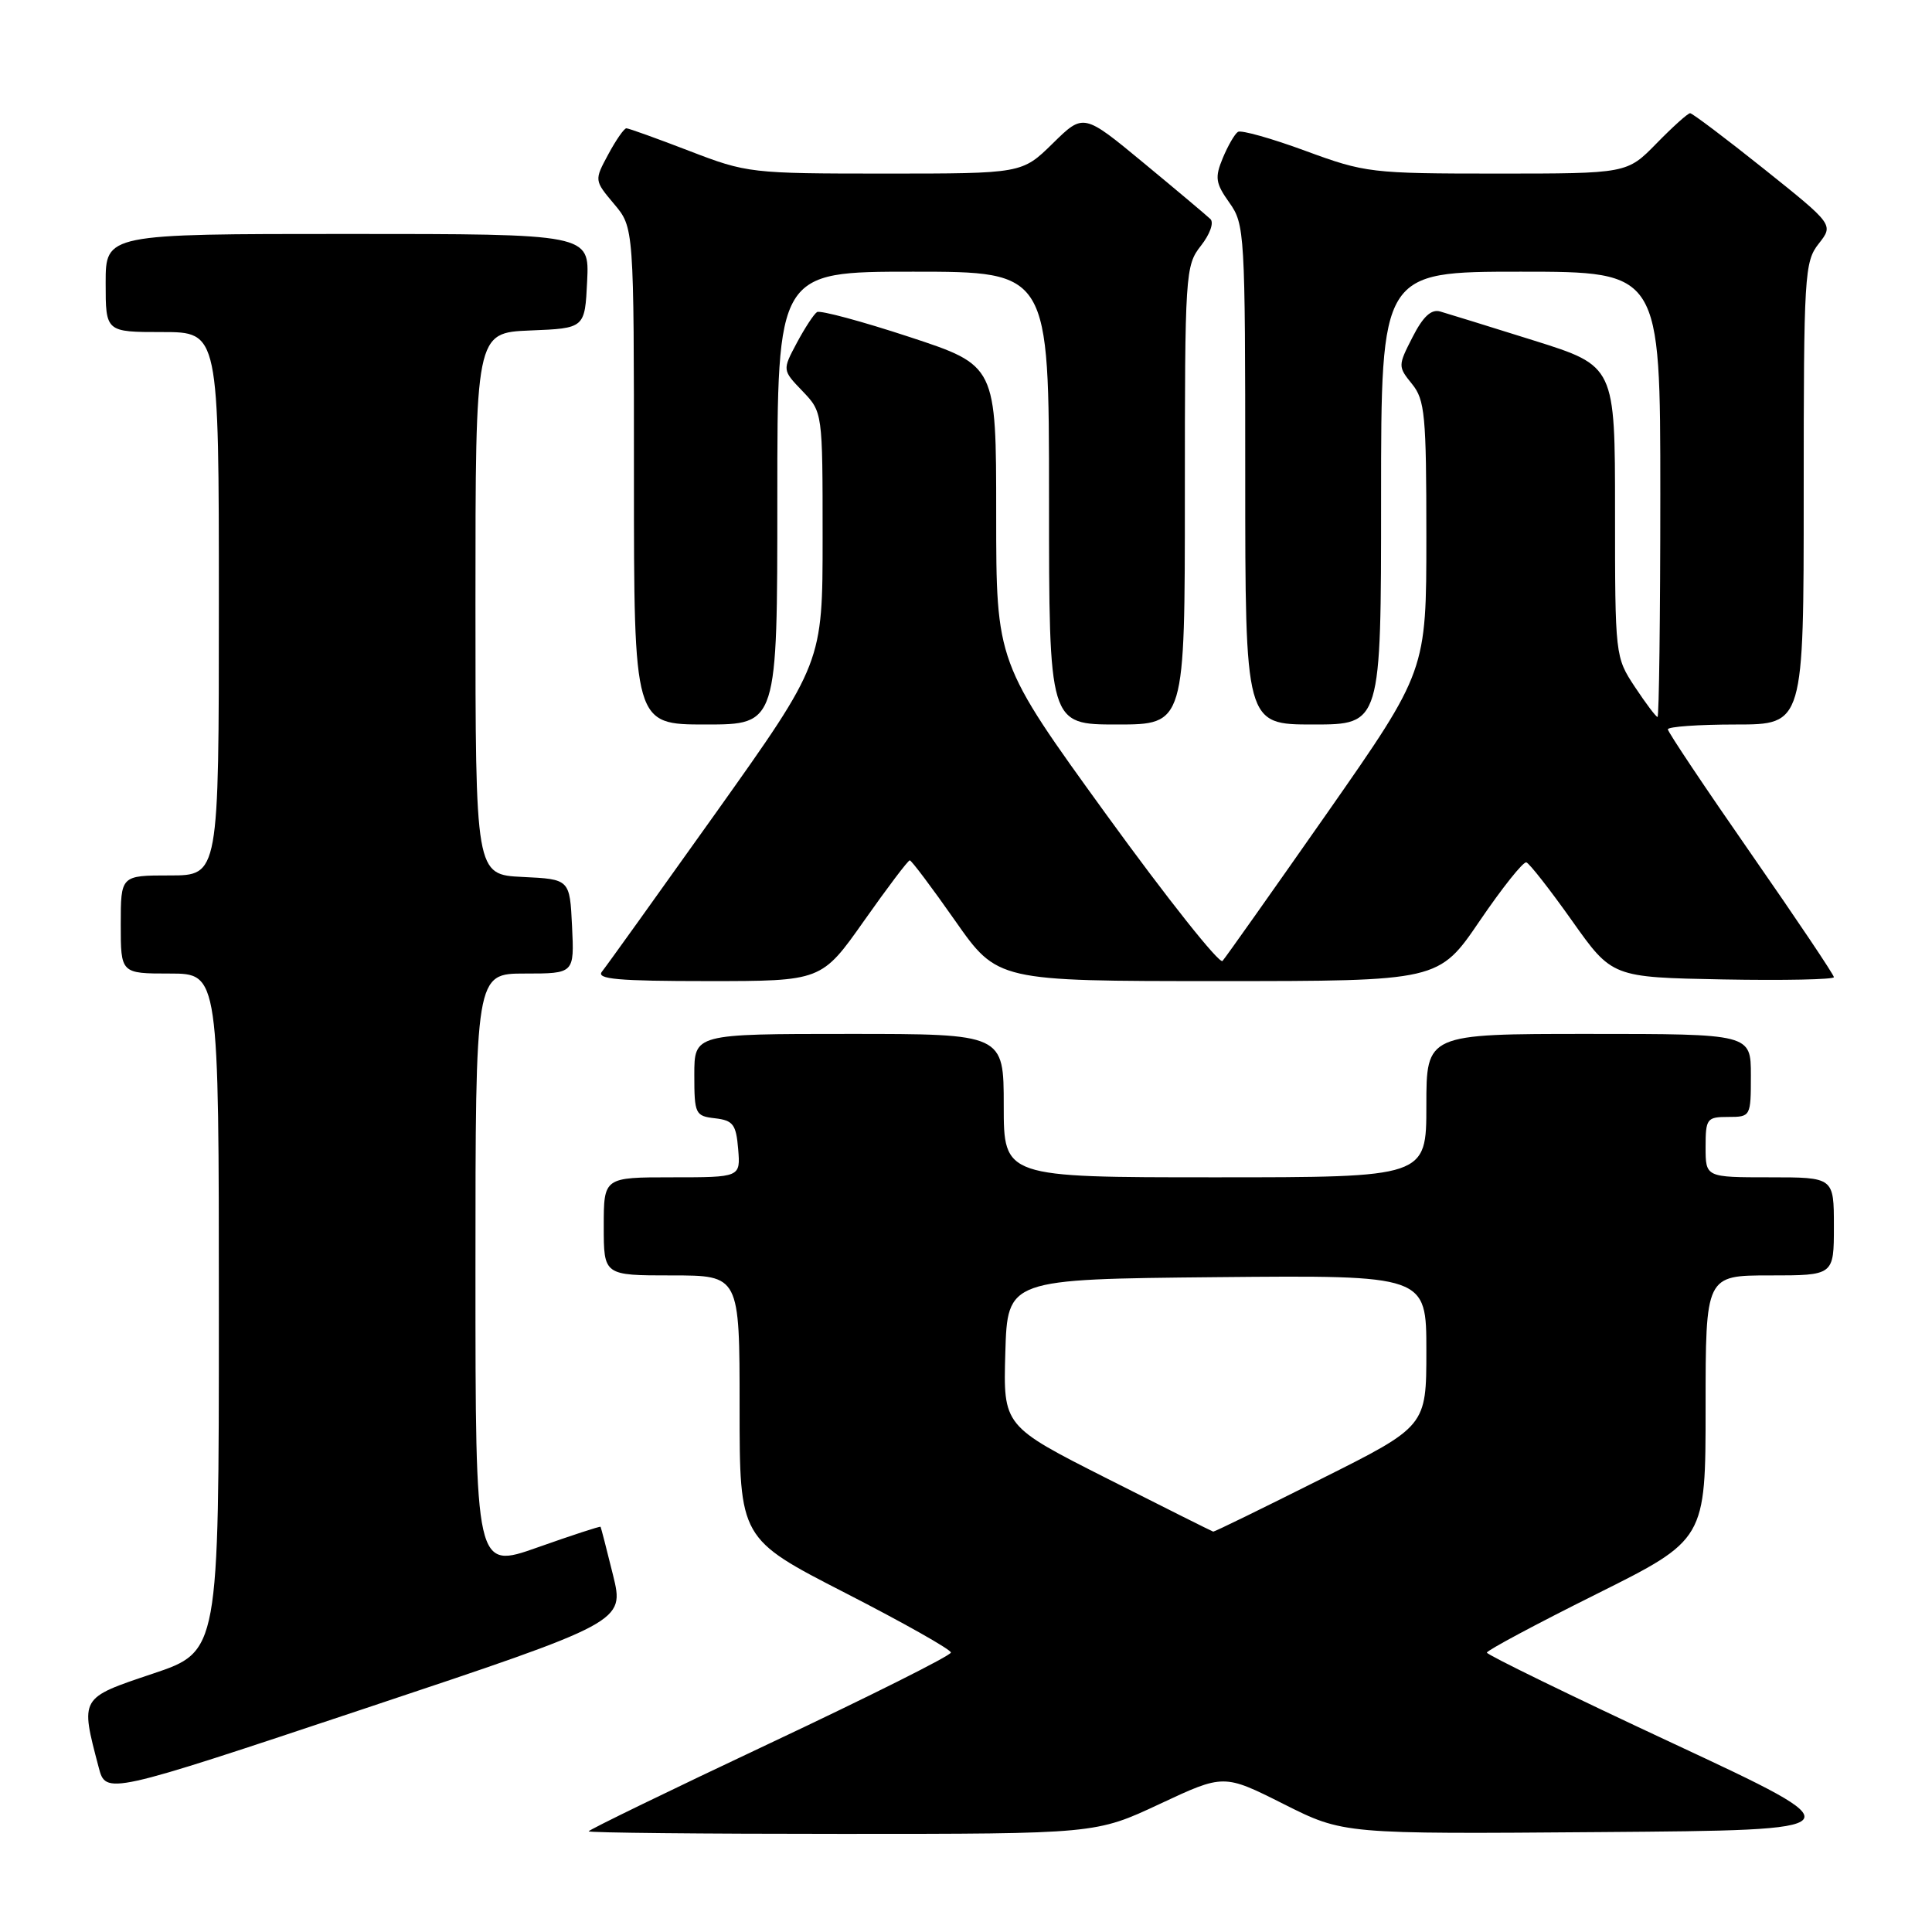 <?xml version="1.0" encoding="UTF-8" standalone="no"?>
<!DOCTYPE svg PUBLIC "-//W3C//DTD SVG 1.1//EN" "http://www.w3.org/Graphics/SVG/1.1/DTD/svg11.dtd" >
<svg xmlns="http://www.w3.org/2000/svg" xmlns:xlink="http://www.w3.org/1999/xlink" version="1.1" viewBox="0 0 256 256">
 <g >
 <path fill="currentColor"
d=" M 153.68 239.03 C 162.16 235.06 162.16 235.06 170.08 239.04 C 178.01 243.03 178.01 243.03 212.15 242.76 C 246.30 242.50 246.30 242.50 221.67 231.00 C 208.12 224.68 197.03 219.27 197.02 218.98 C 197.01 218.70 203.53 215.21 211.50 211.24 C 226.00 204.01 226.00 204.01 226.00 186.50 C 226.00 169.00 226.00 169.00 234.50 169.00 C 243.00 169.00 243.00 169.00 243.00 162.50 C 243.00 156.00 243.00 156.00 234.50 156.00 C 226.00 156.00 226.00 156.00 226.00 152.00 C 226.00 148.22 226.17 148.00 229.00 148.00 C 231.97 148.00 232.00 147.94 232.00 142.50 C 232.00 137.00 232.00 137.00 210.50 137.00 C 189.00 137.00 189.00 137.00 189.00 146.50 C 189.00 156.00 189.00 156.00 161.00 156.00 C 133.00 156.00 133.00 156.00 133.00 146.50 C 133.00 137.00 133.00 137.00 112.50 137.00 C 92.00 137.00 92.00 137.00 92.00 142.43 C 92.00 147.62 92.13 147.88 94.75 148.18 C 97.14 148.46 97.54 148.99 97.81 152.25 C 98.12 156.00 98.12 156.00 89.06 156.00 C 80.00 156.00 80.00 156.00 80.00 162.50 C 80.00 169.00 80.00 169.00 89.00 169.00 C 98.00 169.00 98.00 169.00 98.00 186.44 C 98.00 203.89 98.00 203.89 112.00 211.07 C 119.70 215.02 126.00 218.57 126.00 218.97 C 126.00 219.37 115.20 224.78 102.00 231.00 C 88.80 237.22 78.00 242.47 78.00 242.66 C 78.00 242.85 93.12 243.00 111.60 243.00 C 145.21 243.00 145.21 243.00 153.68 239.03 Z  M 81.23 208.71 C 80.39 205.29 79.64 202.42 79.58 202.31 C 79.51 202.21 75.75 203.44 71.23 205.04 C 63.00 207.95 63.00 207.95 63.00 168.47 C 63.00 129.00 63.00 129.00 69.55 129.00 C 76.10 129.00 76.10 129.00 75.80 122.75 C 75.50 116.50 75.50 116.50 69.25 116.20 C 63.00 115.90 63.00 115.90 63.00 80.00 C 63.00 44.09 63.00 44.09 70.25 43.79 C 77.50 43.50 77.50 43.50 77.80 37.25 C 78.10 31.00 78.10 31.00 46.05 31.00 C 14.00 31.00 14.00 31.00 14.00 37.50 C 14.00 44.00 14.00 44.00 21.50 44.00 C 29.00 44.00 29.00 44.00 29.00 80.00 C 29.00 116.00 29.00 116.00 22.50 116.00 C 16.00 116.00 16.00 116.00 16.00 122.50 C 16.00 129.00 16.00 129.00 22.50 129.00 C 29.00 129.00 29.00 129.00 29.00 173.92 C 29.00 218.83 29.00 218.83 20.25 221.77 C 10.54 225.03 10.63 224.88 13.07 234.16 C 14.03 237.83 14.03 237.83 48.39 226.37 C 82.75 214.91 82.75 214.91 81.23 208.71 Z  M 114.50 122.00 C 117.60 117.60 120.32 114.00 120.55 114.00 C 120.77 114.00 123.48 117.60 126.56 122.00 C 132.17 130.00 132.17 130.00 161.40 130.00 C 190.64 130.00 190.64 130.00 196.07 122.02 C 199.06 117.63 201.84 114.14 202.25 114.27 C 202.66 114.40 205.38 117.88 208.30 122.00 C 213.61 129.50 213.61 129.50 228.30 129.78 C 236.39 129.93 243.00 129.79 243.00 129.48 C 243.00 129.16 238.05 121.79 232.00 113.09 C 225.95 104.39 221.00 96.99 221.00 96.64 C 221.00 96.29 225.05 96.00 230.00 96.00 C 239.00 96.00 239.00 96.00 239.00 65.41 C 239.00 36.41 239.10 34.68 240.99 32.29 C 242.97 29.77 242.97 29.77 233.74 22.39 C 228.66 18.33 224.25 15.01 223.95 15.00 C 223.65 15.00 221.65 16.80 219.50 19.00 C 215.59 23.00 215.59 23.00 198.37 23.00 C 181.69 23.00 180.88 22.90 172.98 19.99 C 168.50 18.34 164.48 17.21 164.04 17.47 C 163.61 17.74 162.71 19.30 162.03 20.93 C 160.95 23.53 161.06 24.27 162.90 26.86 C 164.93 29.71 165.00 30.88 165.00 62.90 C 165.00 96.00 165.00 96.00 174.00 96.00 C 183.00 96.00 183.00 96.00 183.00 66.00 C 183.00 36.00 183.00 36.00 201.50 36.00 C 220.00 36.00 220.00 36.00 220.00 65.50 C 220.00 81.72 219.83 95.00 219.63 95.00 C 219.43 95.00 218.08 93.21 216.63 91.02 C 214.02 87.07 214.00 86.91 214.00 67.77 C 214.00 48.50 214.00 48.50 203.25 45.12 C 197.34 43.27 191.74 41.53 190.82 41.27 C 189.64 40.94 188.55 41.96 187.17 44.67 C 185.23 48.46 185.23 48.57 187.10 50.88 C 188.81 52.98 189.00 55.02 189.00 71.07 C 189.00 88.91 189.00 88.91 175.87 107.71 C 168.64 118.04 162.40 126.87 161.99 127.33 C 161.58 127.78 154.67 119.07 146.62 107.97 C 132.00 87.78 132.00 87.78 132.00 68.11 C 132.00 48.43 132.00 48.43 120.51 44.65 C 114.19 42.57 108.68 41.09 108.26 41.35 C 107.84 41.62 106.64 43.46 105.58 45.44 C 103.66 49.04 103.66 49.04 106.33 51.82 C 109.00 54.61 109.00 54.61 109.00 71.21 C 109.00 87.82 109.00 87.82 94.89 107.66 C 87.12 118.57 80.32 128.06 79.76 128.75 C 78.97 129.74 81.89 130.00 93.81 130.00 C 108.86 130.00 108.86 130.00 114.50 122.00 Z  M 103.00 66.00 C 103.00 36.00 103.00 36.00 121.00 36.00 C 139.00 36.00 139.00 36.00 139.00 66.00 C 139.00 96.00 139.00 96.00 148.00 96.00 C 157.00 96.00 157.00 96.00 157.00 65.63 C 157.00 36.17 157.06 35.19 159.13 32.56 C 160.33 31.03 160.88 29.49 160.38 29.02 C 159.90 28.56 155.92 25.21 151.54 21.59 C 143.57 15.00 143.57 15.00 139.50 19.00 C 135.42 23.00 135.42 23.00 117.28 23.00 C 99.51 23.00 98.96 22.94 91.34 20.00 C 87.05 18.35 83.30 17.00 83.00 17.00 C 82.70 17.00 81.62 18.55 80.60 20.45 C 78.74 23.90 78.74 23.90 81.37 27.03 C 84.00 30.15 84.00 30.15 84.00 63.08 C 84.00 96.00 84.00 96.00 93.50 96.00 C 103.00 96.00 103.00 96.00 103.00 66.00 Z  M 146.71 195.92 C 132.93 188.95 132.93 188.95 133.21 179.23 C 133.50 169.50 133.50 169.50 161.25 169.23 C 189.00 168.97 189.00 168.97 189.00 178.98 C 189.00 188.99 189.00 188.99 175.01 195.99 C 167.32 199.85 160.91 202.98 160.76 202.95 C 160.62 202.92 154.30 199.76 146.71 195.92 Z "/>
</g>
</svg>